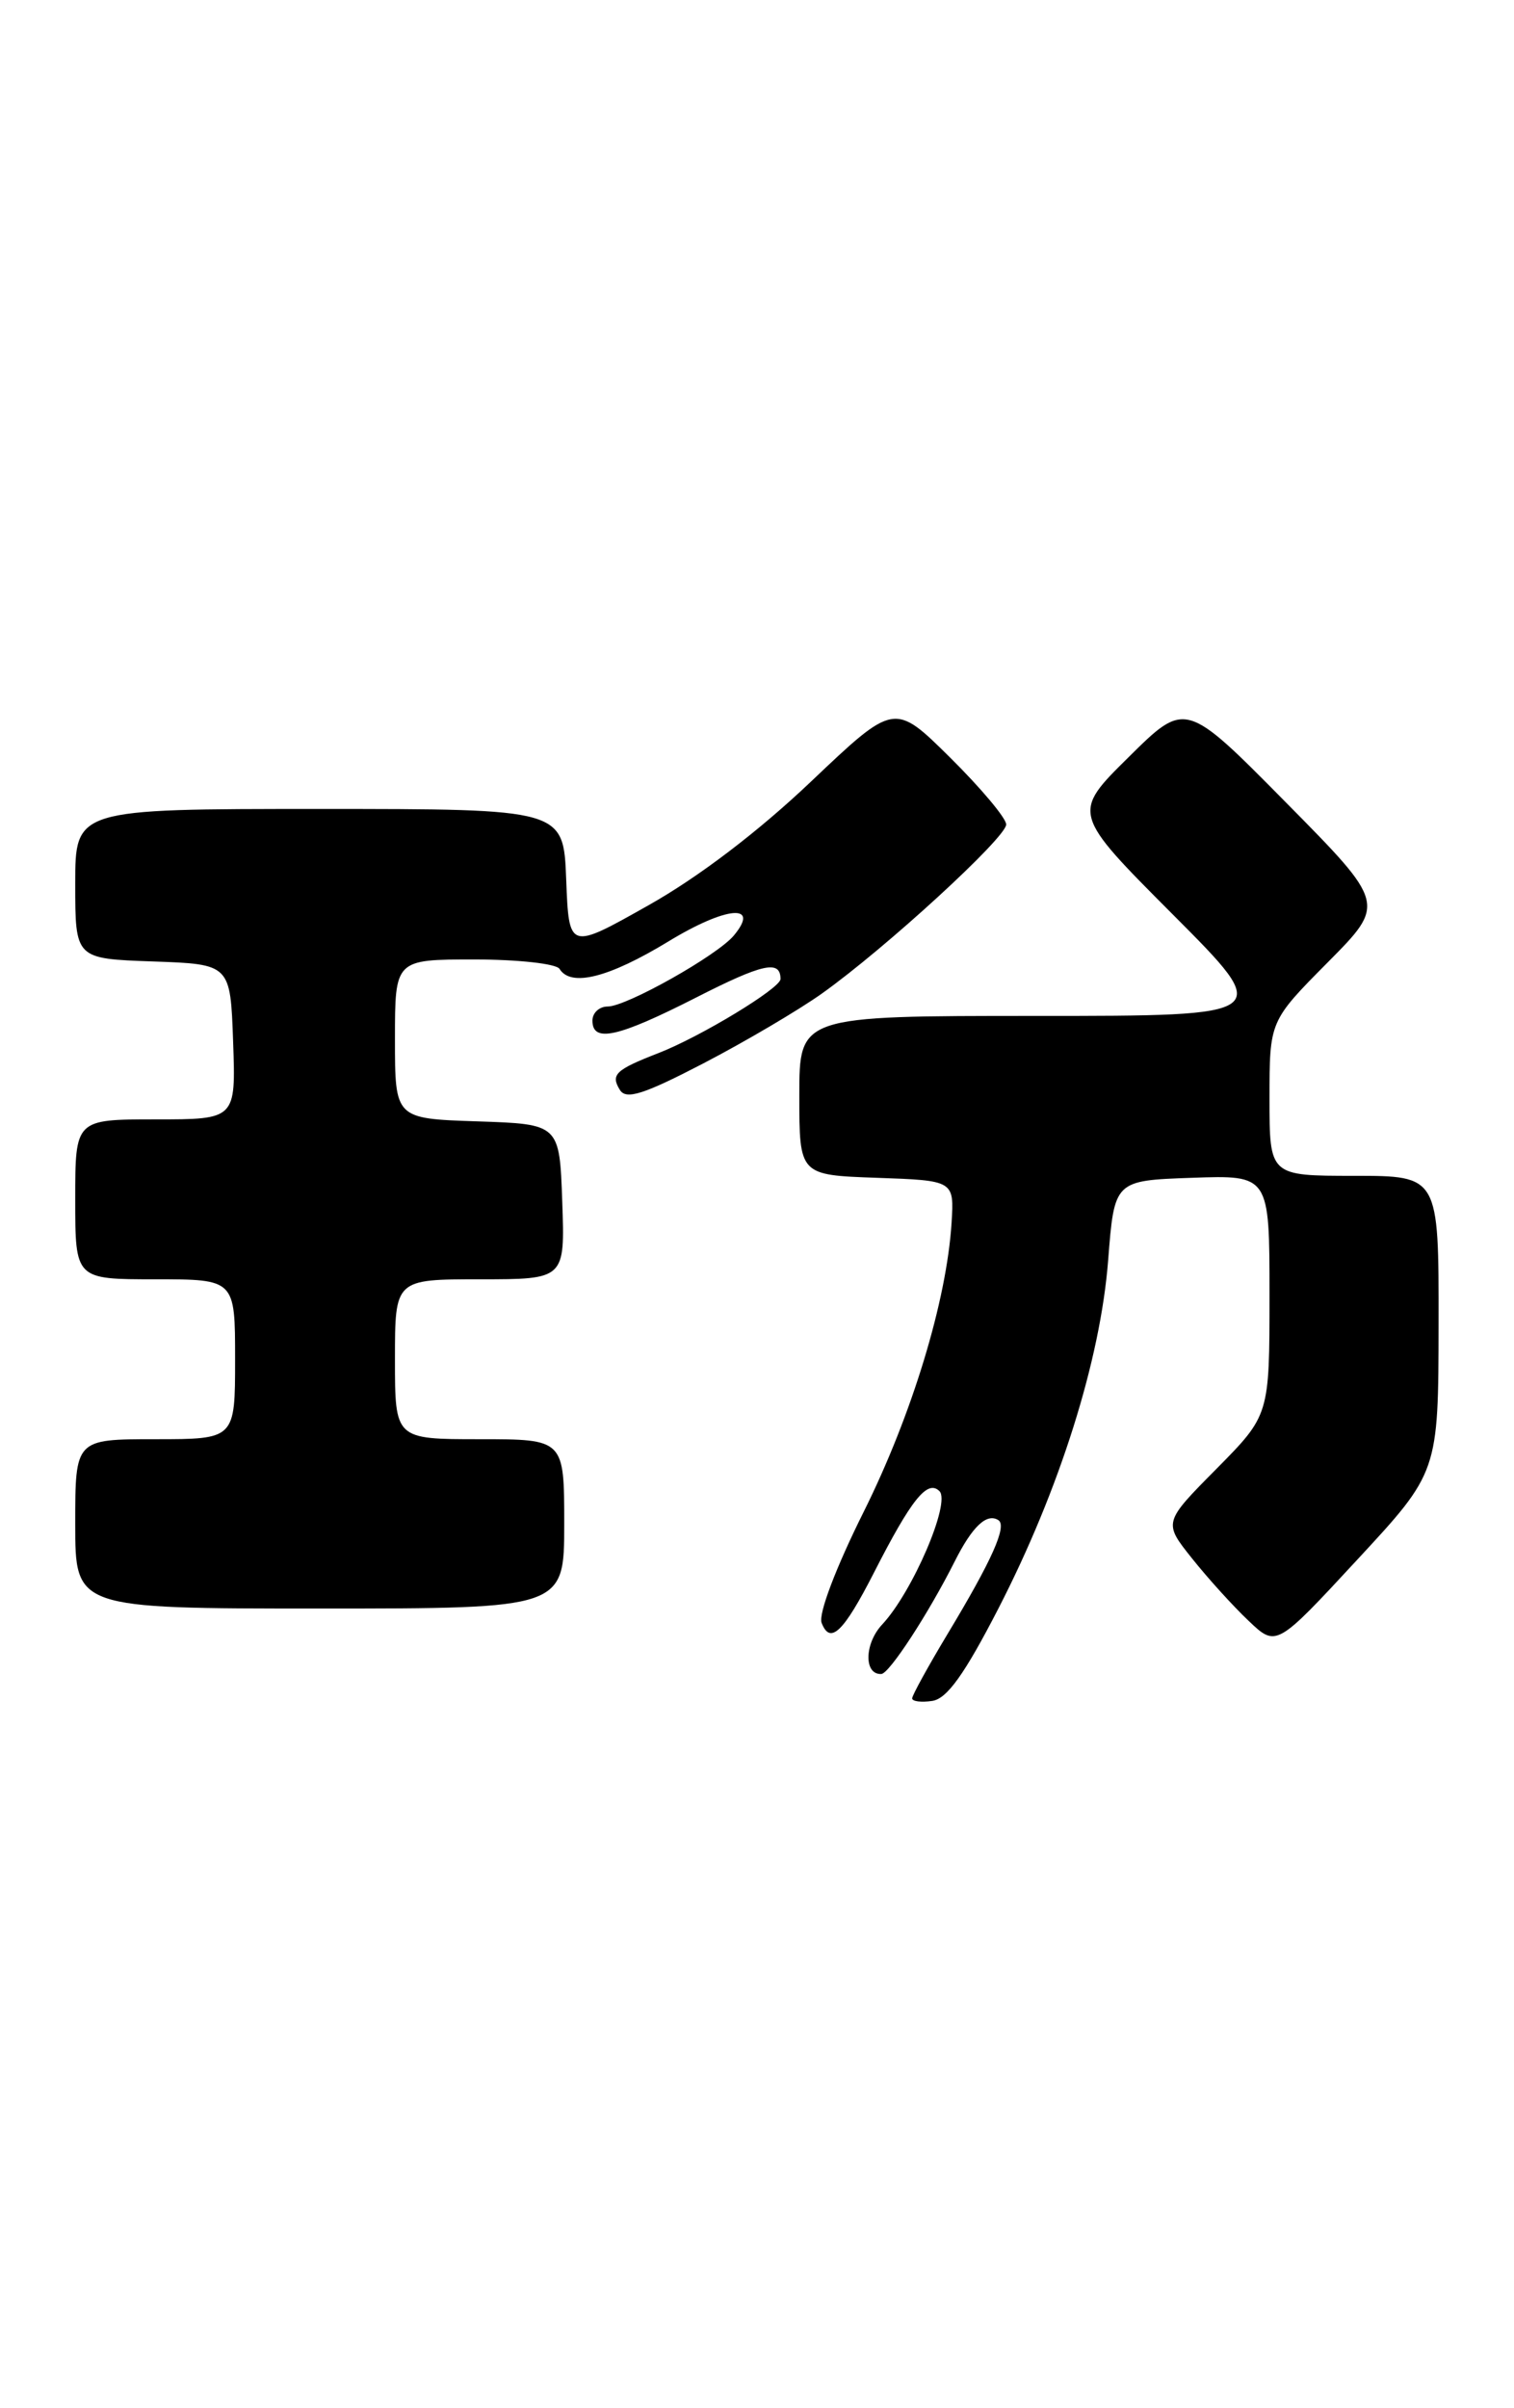 <?xml version="1.0" encoding="UTF-8" standalone="no"?>
<!DOCTYPE svg PUBLIC "-//W3C//DTD SVG 1.1//EN" "http://www.w3.org/Graphics/SVG/1.1/DTD/svg11.dtd" >
<svg xmlns="http://www.w3.org/2000/svg" xmlns:xlink="http://www.w3.org/1999/xlink" version="1.1" viewBox="0 0 161 256">
 <g >
 <path fill="currentColor"
d=" M 106.17 171.00 C 112.68 158.35 117.01 144.61 117.84 134.00 C 118.50 125.50 118.50 125.50 126.75 125.21 C 135.00 124.92 135.00 124.92 135.00 137.68 C 135.00 150.44 135.00 150.44 129.36 156.15 C 123.71 161.85 123.71 161.85 126.76 165.67 C 128.44 167.78 131.14 170.76 132.77 172.30 C 135.72 175.11 135.72 175.11 144.34 165.80 C 152.96 156.50 152.96 156.50 152.98 140.75 C 153.00 125.00 153.00 125.00 144.00 125.00 C 135.00 125.00 135.00 125.00 135.00 116.78 C 135.00 108.55 135.00 108.55 141.19 102.31 C 147.38 96.07 147.38 96.07 136.72 85.28 C 126.07 74.50 126.07 74.50 120.03 80.48 C 113.98 86.45 113.98 86.45 124.73 97.23 C 135.47 108.00 135.47 108.00 110.23 108.00 C 85.00 108.00 85.00 108.00 85.00 116.46 C 85.00 124.92 85.00 124.92 93.23 125.21 C 101.47 125.50 101.47 125.50 101.19 130.00 C 100.67 138.29 96.98 150.41 91.85 160.71 C 88.89 166.64 87.01 171.59 87.37 172.52 C 88.28 174.89 89.70 173.52 92.94 167.18 C 96.92 159.38 98.62 157.26 99.90 158.52 C 101.13 159.73 97.03 169.26 93.81 172.70 C 91.91 174.73 91.85 178.05 93.72 177.96 C 94.57 177.92 98.72 171.56 101.52 166.00 C 103.39 162.28 104.92 160.83 106.16 161.60 C 107.13 162.20 105.50 165.85 100.75 173.73 C 98.69 177.16 97.00 180.23 97.00 180.55 C 97.00 180.87 97.96 181.00 99.14 180.82 C 100.71 180.59 102.58 177.97 106.17 171.00 Z  M 60.00 162.00 C 60.00 153.00 60.00 153.00 51.00 153.00 C 42.00 153.00 42.00 153.00 42.00 144.50 C 42.00 136.00 42.00 136.00 51.04 136.00 C 60.08 136.00 60.08 136.00 59.79 127.75 C 59.50 119.50 59.50 119.50 50.75 119.21 C 42.00 118.92 42.00 118.92 42.00 110.46 C 42.00 102.00 42.00 102.00 50.44 102.00 C 55.08 102.00 59.16 102.45 59.50 103.00 C 60.71 104.96 64.73 103.94 71.07 100.09 C 77.22 96.34 80.90 96.01 78.04 99.45 C 76.29 101.56 66.63 107.00 64.63 107.00 C 63.73 107.00 63.00 107.67 63.00 108.50 C 63.00 110.89 65.71 110.28 74.02 106.05 C 81.12 102.43 83.00 102.02 83.00 104.08 C 83.00 105.06 74.47 110.23 70.00 111.96 C 65.45 113.73 64.91 114.24 65.92 115.87 C 66.58 116.94 68.44 116.35 74.81 113.04 C 79.23 110.74 84.90 107.40 87.39 105.63 C 94.14 100.83 107.00 89.04 107.00 87.65 C 107.00 86.98 104.32 83.79 101.05 80.55 C 95.11 74.67 95.11 74.67 86.25 83.08 C 80.65 88.40 74.28 93.25 68.94 96.25 C 60.50 101.01 60.50 101.01 60.21 93.50 C 59.92 86.00 59.92 86.00 33.96 86.00 C 8.00 86.00 8.00 86.00 8.00 93.96 C 8.00 101.92 8.00 101.92 16.25 102.21 C 24.50 102.50 24.50 102.50 24.79 110.75 C 25.08 119.00 25.08 119.00 16.54 119.00 C 8.00 119.00 8.00 119.00 8.00 127.50 C 8.00 136.00 8.00 136.00 16.50 136.00 C 25.00 136.00 25.00 136.00 25.00 144.50 C 25.00 153.00 25.00 153.00 16.50 153.00 C 8.00 153.00 8.00 153.00 8.00 162.00 C 8.00 171.00 8.00 171.00 34.00 171.00 C 60.00 171.00 60.00 171.00 60.00 162.00 Z "/>
</g>
</svg>